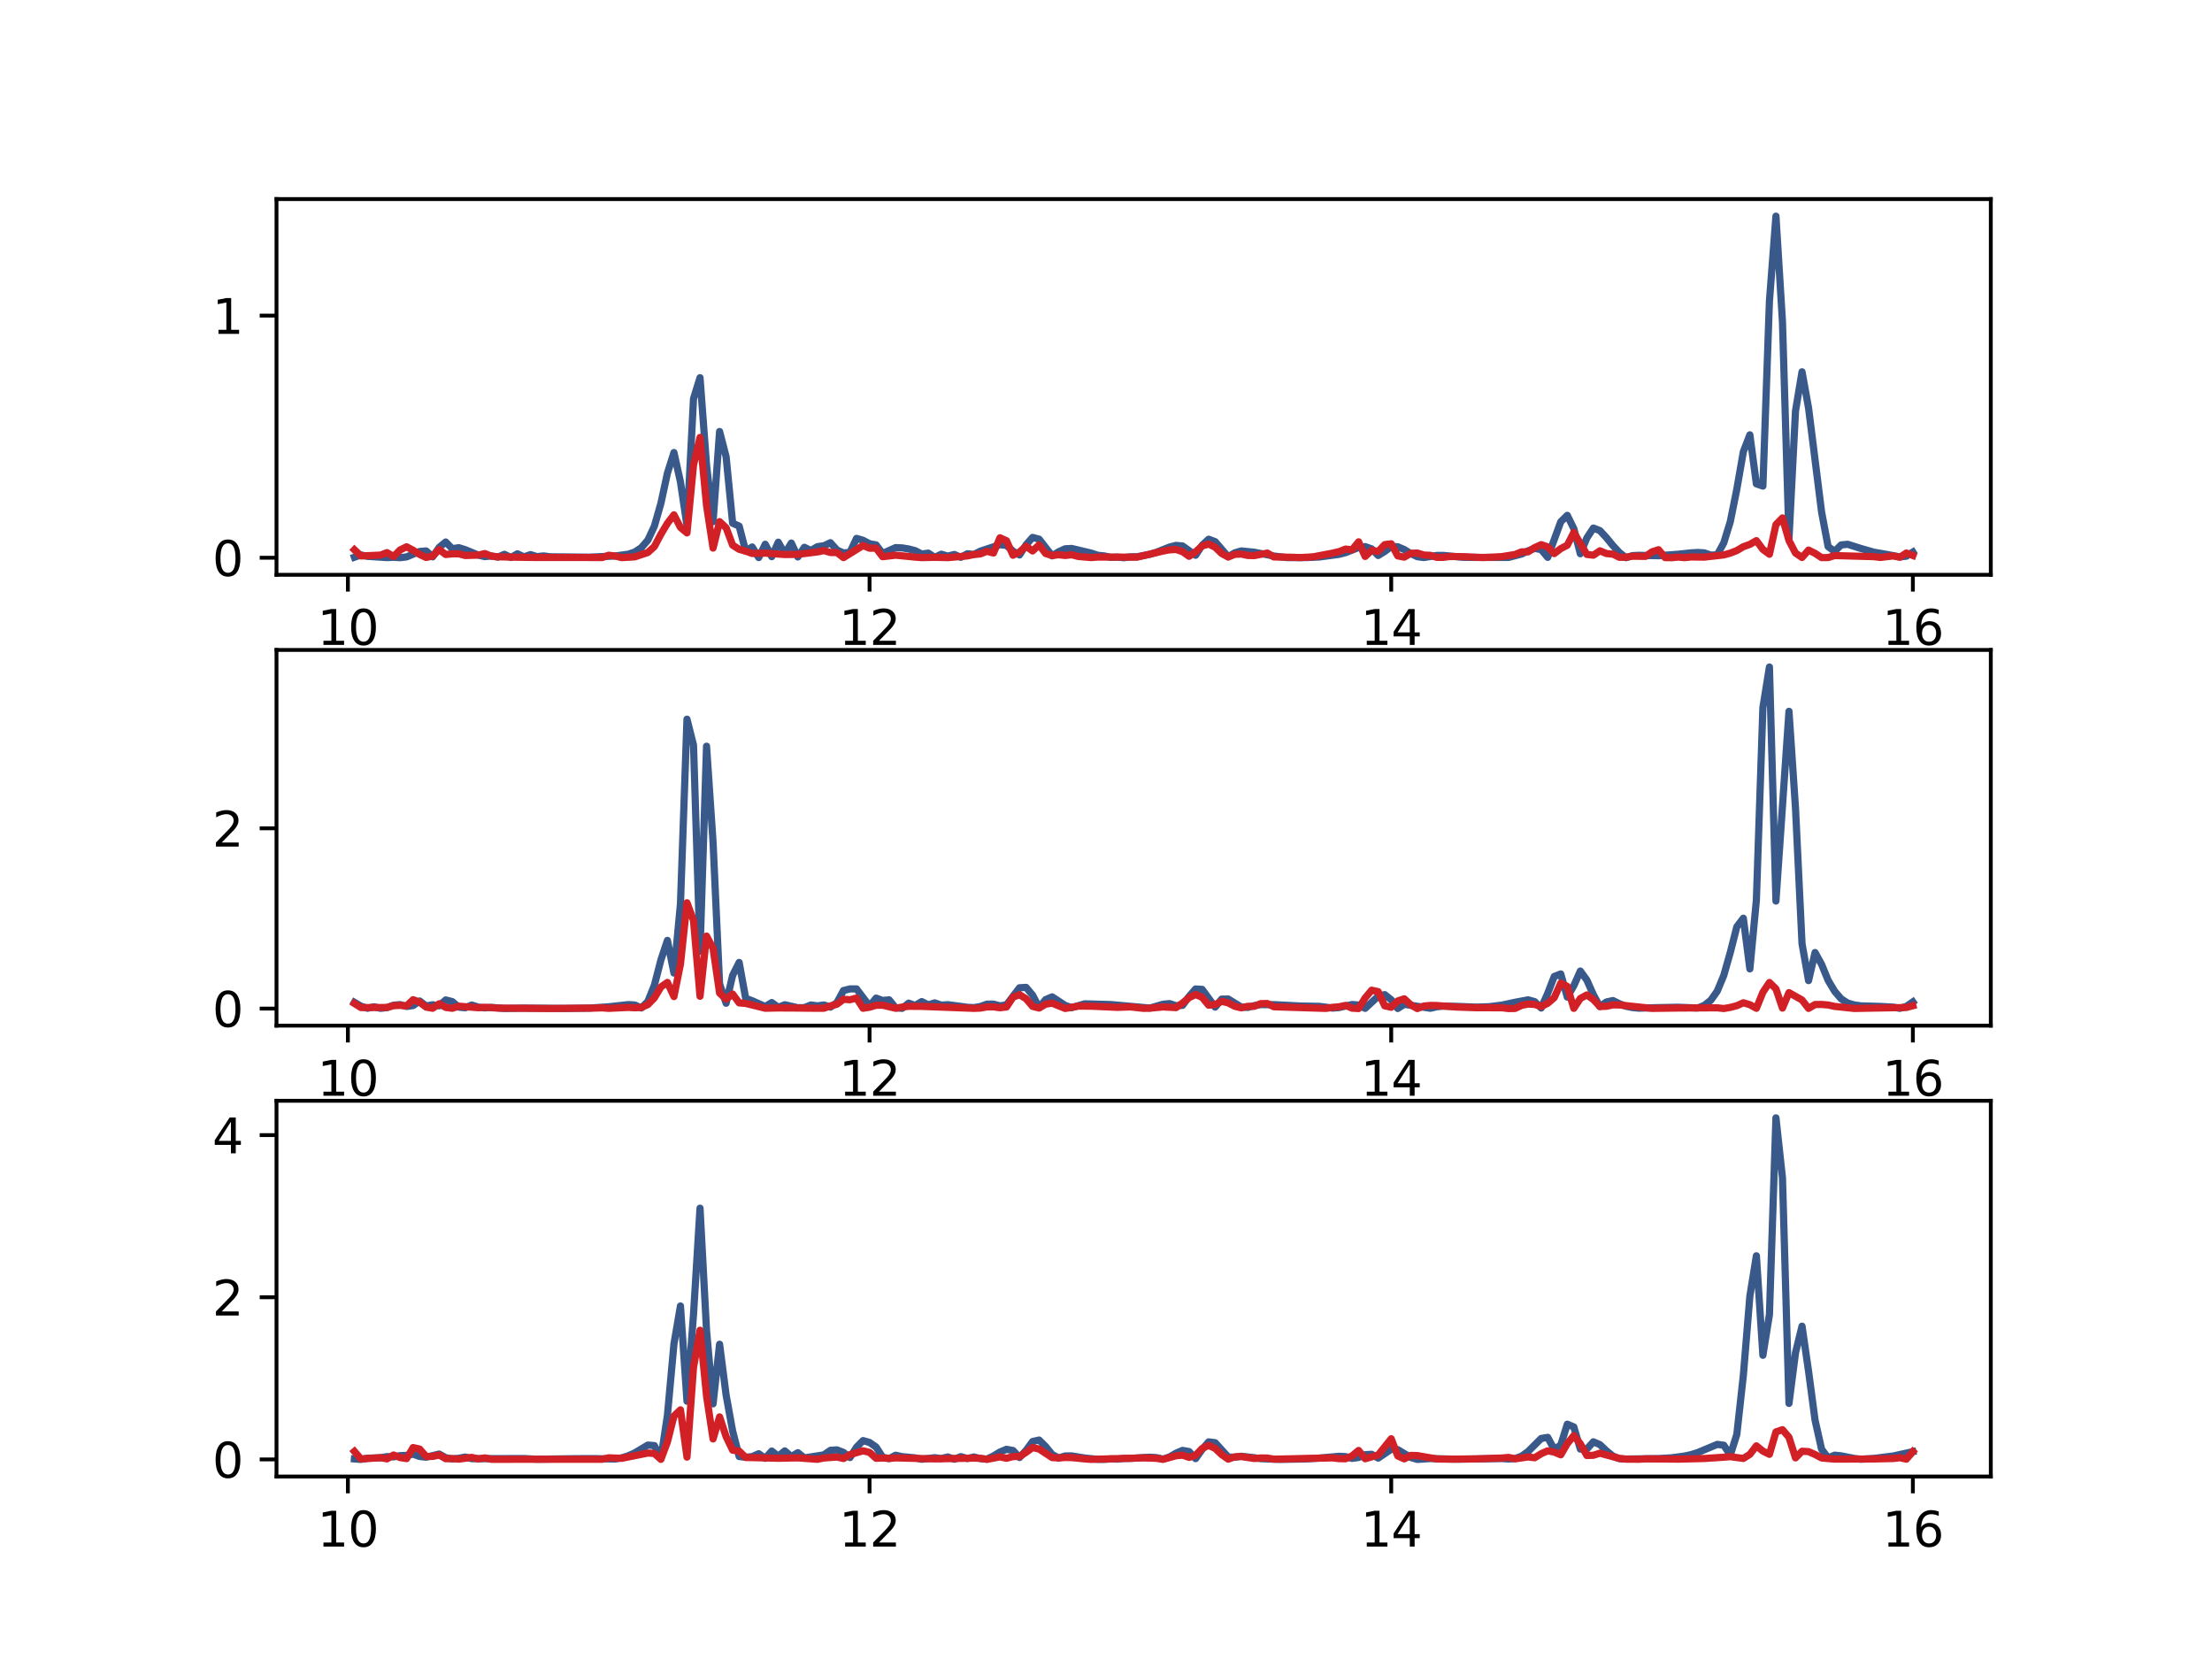 <?xml version="1.0" encoding="utf-8" standalone="no"?>
<!DOCTYPE svg PUBLIC "-//W3C//DTD SVG 1.1//EN"
  "http://www.w3.org/Graphics/SVG/1.1/DTD/svg11.dtd">
<svg xmlns:xlink="http://www.w3.org/1999/xlink" width="460.8pt" height="345.6pt" viewBox="0 0 460.8 345.6" xmlns="http://www.w3.org/2000/svg" version="1.1">
 <defs>
  <style type="text/css">*{stroke-linejoin: round; stroke-linecap: butt}</style>
 </defs>
 <g id="figure_1">
  <g id="patch_1">
   <path d="M 0 345.6 
L 460.8 345.6 
L 460.8 0 
L 0 0 
z
" style="fill: #ffffff"/>
  </g>
  <g id="axes_1">
   <g id="patch_2">
    <path d="M 57.6 119.74 
L 414.72 119.74 
L 414.72 41.472 
L 57.6 41.472 
z
" style="fill: #ffffff"/>
   </g>
   <g id="matplotlib.axis_1">
    <g id="xtick_1">
     <g id="line2d_1">
      <defs>
       <path id="m3093ee7877" d="M 0 0 
L 0 3.5 
" style="stroke: #000000; stroke-width: 0.8"/>
      </defs>
      <g>
       <use xlink:href="#m3093ee7877" x="72.474" y="119.74" style="stroke: #000000; stroke-width: 0.8"/>
      </g>
     </g>
     <g id="text_1">
      <!-- 10 -->
      <g transform="translate(66.112 134.339)scale(0.1 -0.1)">
       <defs>
        <path id="DejaVuSans-31" d="M 794 531 
L 1825 531 
L 1825 4091 
L 703 3866 
L 703 4441 
L 1819 4666 
L 2450 4666 
L 2450 531 
L 3481 531 
L 3481 0 
L 794 0 
L 794 531 
z
" transform="scale(0.016)"/>
        <path id="DejaVuSans-30" d="M 2034 4250 
Q 1547 4250 1301 3770 
Q 1056 3291 1056 2328 
Q 1056 1369 1301 889 
Q 1547 409 2034 409 
Q 2525 409 2770 889 
Q 3016 1369 3016 2328 
Q 3016 3291 2770 3770 
Q 2525 4250 2034 4250 
z
M 2034 4750 
Q 2819 4750 3233 4129 
Q 3647 3509 3647 2328 
Q 3647 1150 3233 529 
Q 2819 -91 2034 -91 
Q 1250 -91 836 529 
Q 422 1150 422 2328 
Q 422 3509 836 4129 
Q 1250 4750 2034 4750 
z
" transform="scale(0.016)"/>
       </defs>
       <use xlink:href="#DejaVuSans-31"/>
       <use xlink:href="#DejaVuSans-30" x="63.623"/>
      </g>
     </g>
    </g>
    <g id="xtick_2">
     <g id="line2d_2">
      <g>
       <use xlink:href="#m3093ee7877" x="181.145" y="119.74" style="stroke: #000000; stroke-width: 0.8"/>
      </g>
     </g>
     <g id="text_2">
      <!-- 12 -->
      <g transform="translate(174.783 134.339)scale(0.1 -0.1)">
       <defs>
        <path id="DejaVuSans-32" d="M 1228 531 
L 3431 531 
L 3431 0 
L 469 0 
L 469 531 
Q 828 903 1448 1529 
Q 2069 2156 2228 2338 
Q 2531 2678 2651 2914 
Q 2772 3150 2772 3378 
Q 2772 3750 2511 3984 
Q 2250 4219 1831 4219 
Q 1534 4219 1204 4116 
Q 875 4013 500 3803 
L 500 4441 
Q 881 4594 1212 4672 
Q 1544 4750 1819 4750 
Q 2544 4750 2975 4387 
Q 3406 4025 3406 3419 
Q 3406 3131 3298 2873 
Q 3191 2616 2906 2266 
Q 2828 2175 2409 1742 
Q 1991 1309 1228 531 
z
" transform="scale(0.016)"/>
       </defs>
       <use xlink:href="#DejaVuSans-31"/>
       <use xlink:href="#DejaVuSans-32" x="63.623"/>
      </g>
     </g>
    </g>
    <g id="xtick_3">
     <g id="line2d_3">
      <g>
       <use xlink:href="#m3093ee7877" x="289.816" y="119.74" style="stroke: #000000; stroke-width: 0.8"/>
      </g>
     </g>
     <g id="text_3">
      <!-- 14 -->
      <g transform="translate(283.454 134.339)scale(0.1 -0.1)">
       <defs>
        <path id="DejaVuSans-34" d="M 2419 4116 
L 825 1625 
L 2419 1625 
L 2419 4116 
z
M 2253 4666 
L 3047 4666 
L 3047 1625 
L 3713 1625 
L 3713 1100 
L 3047 1100 
L 3047 0 
L 2419 0 
L 2419 1100 
L 313 1100 
L 313 1709 
L 2253 4666 
z
" transform="scale(0.016)"/>
       </defs>
       <use xlink:href="#DejaVuSans-31"/>
       <use xlink:href="#DejaVuSans-34" x="63.623"/>
      </g>
     </g>
    </g>
    <g id="xtick_4">
     <g id="line2d_4">
      <g>
       <use xlink:href="#m3093ee7877" x="398.487" y="119.74" style="stroke: #000000; stroke-width: 0.8"/>
      </g>
     </g>
     <g id="text_4">
      <!-- 16 -->
      <g transform="translate(392.125 134.339)scale(0.1 -0.1)">
       <defs>
        <path id="DejaVuSans-36" d="M 2113 2584 
Q 1688 2584 1439 2293 
Q 1191 2003 1191 1497 
Q 1191 994 1439 701 
Q 1688 409 2113 409 
Q 2538 409 2786 701 
Q 3034 994 3034 1497 
Q 3034 2003 2786 2293 
Q 2538 2584 2113 2584 
z
M 3366 4563 
L 3366 3988 
Q 3128 4100 2886 4159 
Q 2644 4219 2406 4219 
Q 1781 4219 1451 3797 
Q 1122 3375 1075 2522 
Q 1259 2794 1537 2939 
Q 1816 3084 2150 3084 
Q 2853 3084 3261 2657 
Q 3669 2231 3669 1497 
Q 3669 778 3244 343 
Q 2819 -91 2113 -91 
Q 1303 -91 875 529 
Q 447 1150 447 2328 
Q 447 3434 972 4092 
Q 1497 4750 2381 4750 
Q 2619 4750 2861 4703 
Q 3103 4656 3366 4563 
z
" transform="scale(0.016)"/>
       </defs>
       <use xlink:href="#DejaVuSans-31"/>
       <use xlink:href="#DejaVuSans-36" x="63.623"/>
      </g>
     </g>
    </g>
   </g>
   <g id="matplotlib.axis_2">
    <g id="ytick_1">
     <g id="line2d_5">
      <defs>
       <path id="m9bac63518b" d="M 0 0 
L -3.5 0 
" style="stroke: #000000; stroke-width: 0.8"/>
      </defs>
      <g>
       <use xlink:href="#m9bac63518b" x="57.6" y="116.184" style="stroke: #000000; stroke-width: 0.8"/>
      </g>
     </g>
     <g id="text_5">
      <!-- 0 -->
      <g transform="translate(44.237 119.983)scale(0.1 -0.1)">
       <use xlink:href="#DejaVuSans-30"/>
      </g>
     </g>
    </g>
    <g id="ytick_2">
     <g id="line2d_6">
      <g>
       <use xlink:href="#m9bac63518b" x="57.6" y="65.752" style="stroke: #000000; stroke-width: 0.8"/>
      </g>
     </g>
     <g id="text_6">
      <!-- 1 -->
      <g transform="translate(44.237 69.552)scale(0.1 -0.1)">
       <use xlink:href="#DejaVuSans-31"/>
      </g>
     </g>
    </g>
   </g>
   <g id="line2d_7">
    <path d="M 73.833 116.083 
L 75.191 115.604 
L 76.55 115.895 
L 80.625 116.156 
L 81.983 116.095 
L 83.341 116.176 
L 84.7 116.013 
L 87.417 114.884 
L 88.775 114.774 
L 90.133 115.999 
L 91.492 114.028 
L 92.85 112.91 
L 94.209 114.31 
L 95.567 114.093 
L 96.925 114.51 
L 99.642 115.635 
L 101 115.956 
L 102.359 115.812 
L 103.717 116.069 
L 105.076 115.476 
L 106.434 116.137 
L 107.792 115.37 
L 109.151 116.009 
L 110.509 115.538 
L 111.868 115.959 
L 113.226 115.808 
L 114.584 115.989 
L 122.735 116.07 
L 128.168 115.823 
L 130.885 115.448 
L 132.243 114.996 
L 133.602 114.099 
L 134.96 112.519 
L 136.319 109.615 
L 137.677 104.849 
L 139.035 98.572 
L 140.394 94.271 
L 141.752 100.401 
L 143.111 109.496 
L 144.469 83.077 
L 145.827 78.684 
L 147.186 96.9 
L 148.544 108.686 
L 149.902 89.89 
L 151.261 95.146 
L 152.619 108.987 
L 153.978 109.603 
L 155.336 114.8 
L 156.694 113.949 
L 158.053 116.152 
L 159.411 113.383 
L 160.77 115.962 
L 162.128 112.951 
L 163.486 115.349 
L 164.845 113.129 
L 166.203 116.021 
L 167.561 114.016 
L 168.92 114.681 
L 170.278 113.881 
L 171.637 113.693 
L 172.995 113.058 
L 174.353 114.571 
L 175.712 115.197 
L 177.07 115.046 
L 178.429 112.16 
L 179.787 112.552 
L 181.145 113.273 
L 182.504 113.511 
L 183.862 115.294 
L 186.579 114.079 
L 187.937 114.139 
L 189.296 114.359 
L 190.654 114.714 
L 192.012 115.416 
L 193.371 115.223 
L 194.729 116.119 
L 196.088 115.456 
L 197.446 115.851 
L 198.804 115.505 
L 200.163 116.096 
L 201.521 115.358 
L 202.88 115.5 
L 204.238 114.816 
L 208.313 113.466 
L 209.671 113.621 
L 211.03 114.829 
L 212.388 115.606 
L 213.747 113.498 
L 215.105 111.958 
L 216.463 112.315 
L 219.18 115.791 
L 220.539 114.945 
L 221.897 114.323 
L 223.255 114.253 
L 227.331 115.222 
L 228.689 115.675 
L 230.047 115.811 
L 231.406 116.116 
L 232.764 116.051 
L 234.122 116.183 
L 235.481 115.995 
L 236.839 115.989 
L 239.556 115.472 
L 240.914 115.046 
L 243.631 113.961 
L 244.99 113.613 
L 246.348 113.74 
L 249.065 115.67 
L 250.423 113.586 
L 251.781 112.333 
L 253.14 112.84 
L 255.857 115.985 
L 257.215 115.168 
L 258.573 114.769 
L 261.29 115.041 
L 265.365 115.829 
L 268.082 116.155 
L 272.157 116.151 
L 274.874 116.028 
L 278.949 115.478 
L 280.308 115.133 
L 283.024 114.057 
L 284.383 113.869 
L 285.741 114.34 
L 287.1 115.715 
L 288.458 114.887 
L 289.816 113.852 
L 291.175 113.897 
L 292.533 114.483 
L 293.891 115.321 
L 295.25 115.967 
L 296.608 116.147 
L 299.325 115.71 
L 300.683 115.702 
L 304.759 116.092 
L 307.475 116.12 
L 314.267 116.118 
L 316.984 115.413 
L 318.342 114.741 
L 319.701 114.238 
L 321.059 114.491 
L 322.418 116.104 
L 325.134 108.698 
L 326.493 107.358 
L 327.851 110.122 
L 329.21 115.353 
L 330.568 112.074 
L 331.926 110.005 
L 333.285 110.533 
L 334.643 111.999 
L 336.001 113.656 
L 337.36 115.116 
L 338.718 116.176 
L 340.077 115.749 
L 341.435 115.682 
L 345.51 115.769 
L 349.585 115.459 
L 352.302 115.169 
L 353.661 115.092 
L 355.019 115.169 
L 356.377 115.636 
L 357.736 115.585 
L 359.094 113.08 
L 360.452 108.667 
L 361.811 101.906 
L 363.169 94.103 
L 364.528 90.58 
L 365.886 100.789 
L 367.244 101.26 
L 368.603 62.739 
L 369.961 45.03 
L 371.32 67.006 
L 372.678 112.198 
L 374.036 85.629 
L 375.395 77.456 
L 376.753 84.979 
L 379.47 106.672 
L 380.828 113.864 
L 382.187 114.866 
L 383.545 113.518 
L 384.903 113.385 
L 387.62 114.247 
L 390.337 115.023 
L 393.054 115.496 
L 395.77 116.016 
L 397.129 115.866 
L 398.487 115.007 
L 398.487 115.007 
" clip-path="url(#p45ad118a18)" style="fill: none; stroke: #385989; stroke-width: 1.5; stroke-linecap: square"/>
   </g>
   <g id="line2d_8">
    <path d="M 73.833 114.527 
L 75.191 115.818 
L 79.266 115.637 
L 80.625 115.125 
L 81.983 115.933 
L 83.341 114.567 
L 84.7 113.903 
L 86.058 114.632 
L 87.417 115.503 
L 88.775 116.13 
L 90.133 115.826 
L 91.492 114.474 
L 92.85 115.514 
L 94.209 115.372 
L 95.567 115.37 
L 96.925 115.724 
L 99.642 115.64 
L 101 115.316 
L 102.359 115.858 
L 103.717 115.989 
L 107.792 116.087 
L 111.868 116.137 
L 121.376 116.133 
L 125.451 116.153 
L 126.81 115.664 
L 128.168 115.839 
L 129.527 116.162 
L 132.243 116.004 
L 134.96 115.095 
L 136.319 113.861 
L 137.677 111.291 
L 139.035 109.028 
L 140.394 107.249 
L 141.752 109.878 
L 143.111 111.013 
L 144.469 96.888 
L 145.827 91.13 
L 147.186 105.317 
L 148.544 114.176 
L 149.902 108.665 
L 151.261 109.954 
L 152.619 113.56 
L 153.978 114.432 
L 155.336 114.807 
L 156.694 115.3 
L 159.411 115.226 
L 162.128 115.424 
L 163.486 115.519 
L 166.203 115.485 
L 170.278 114.977 
L 171.637 114.698 
L 172.995 115.1 
L 174.353 115.103 
L 175.712 116.161 
L 179.787 113.641 
L 181.145 114.202 
L 182.504 114.194 
L 183.862 115.971 
L 186.579 115.656 
L 190.654 116.058 
L 192.012 116.163 
L 194.729 116.099 
L 197.446 116.163 
L 201.521 115.808 
L 202.88 115.521 
L 204.238 115.386 
L 205.596 114.843 
L 206.955 115.203 
L 208.313 112.031 
L 209.671 112.642 
L 211.03 115.666 
L 212.388 114.991 
L 213.747 113.78 
L 215.105 114.774 
L 216.463 113.514 
L 217.822 115.302 
L 219.18 115.735 
L 220.539 115.563 
L 221.897 115.717 
L 223.255 115.564 
L 224.614 115.919 
L 227.331 116.154 
L 228.689 116.043 
L 236.839 116.072 
L 242.273 114.797 
L 243.631 114.546 
L 244.99 114.469 
L 246.348 114.922 
L 247.706 115.884 
L 249.065 114.959 
L 250.423 113.726 
L 251.781 113.339 
L 253.14 113.991 
L 254.498 115.304 
L 255.857 116.038 
L 257.215 115.487 
L 258.573 115.417 
L 259.932 115.713 
L 261.29 115.74 
L 264.007 115.215 
L 265.365 116.024 
L 269.44 116.095 
L 270.799 116.156 
L 273.516 116.007 
L 277.591 115.23 
L 278.949 114.915 
L 280.308 114.383 
L 281.666 114.533 
L 283.024 112.874 
L 284.383 115.918 
L 285.741 114.644 
L 287.1 114.89 
L 288.458 113.456 
L 289.816 113.283 
L 291.175 115.796 
L 292.533 116.063 
L 293.891 115.268 
L 295.25 115.204 
L 296.608 115.626 
L 297.967 115.679 
L 299.325 116.11 
L 300.683 116.102 
L 302.042 115.93 
L 304.759 115.962 
L 308.834 116.145 
L 311.55 116.034 
L 312.909 115.944 
L 315.626 115.505 
L 316.984 114.957 
L 318.342 114.948 
L 319.701 114.074 
L 321.059 113.462 
L 322.418 113.923 
L 323.776 115.326 
L 325.134 114.288 
L 326.493 113.58 
L 327.851 110.923 
L 330.568 115.497 
L 331.926 115.656 
L 333.285 114.743 
L 334.643 115.312 
L 336.001 115.437 
L 337.36 116.103 
L 338.718 116.088 
L 340.077 115.867 
L 342.793 115.906 
L 344.152 114.955 
L 345.51 114.515 
L 346.869 116.16 
L 348.227 116.179 
L 349.585 116.046 
L 350.944 116.168 
L 352.302 116.022 
L 355.019 116.061 
L 359.094 115.601 
L 360.452 115.222 
L 361.811 114.693 
L 363.169 113.891 
L 364.528 113.407 
L 365.886 112.625 
L 367.244 114.455 
L 368.603 115.459 
L 369.961 109.287 
L 371.32 107.894 
L 372.678 112.61 
L 374.036 115.209 
L 375.395 116.134 
L 376.753 114.59 
L 378.111 115.271 
L 379.47 116.163 
L 380.828 116.149 
L 382.187 115.737 
L 390.337 115.96 
L 391.695 116.126 
L 394.412 115.808 
L 395.77 116.094 
L 397.129 115.203 
L 398.487 115.72 
L 398.487 115.72 
" clip-path="url(#p45ad118a18)" style="fill: none; stroke: #d22027; stroke-width: 1.5; stroke-linecap: square"/>
   </g>
   <g id="patch_3">
    <path d="M 57.6 119.74 
L 57.6 41.472 
" style="fill: none; stroke: #000000; stroke-width: 0.8; stroke-linejoin: miter; stroke-linecap: square"/>
   </g>
   <g id="patch_4">
    <path d="M 414.72 119.74 
L 414.72 41.472 
" style="fill: none; stroke: #000000; stroke-width: 0.8; stroke-linejoin: miter; stroke-linecap: square"/>
   </g>
   <g id="patch_5">
    <path d="M 57.6 119.74 
L 414.72 119.74 
" style="fill: none; stroke: #000000; stroke-width: 0.8; stroke-linejoin: miter; stroke-linecap: square"/>
   </g>
   <g id="patch_6">
    <path d="M 57.6 41.472 
L 414.72 41.472 
" style="fill: none; stroke: #000000; stroke-width: 0.8; stroke-linejoin: miter; stroke-linecap: square"/>
   </g>
  </g>
  <g id="axes_2">
   <g id="patch_7">
    <path d="M 57.6 213.662 
L 414.72 213.662 
L 414.72 135.394 
L 57.6 135.394 
z
" style="fill: #ffffff"/>
   </g>
   <g id="matplotlib.axis_3">
    <g id="xtick_5">
     <g id="line2d_9">
      <g>
       <use xlink:href="#m3093ee7877" x="72.474" y="213.662" style="stroke: #000000; stroke-width: 0.8"/>
      </g>
     </g>
     <g id="text_7">
      <!-- 10 -->
      <g transform="translate(66.112 228.261)scale(0.1 -0.1)">
       <use xlink:href="#DejaVuSans-31"/>
       <use xlink:href="#DejaVuSans-30" x="63.623"/>
      </g>
     </g>
    </g>
    <g id="xtick_6">
     <g id="line2d_10">
      <g>
       <use xlink:href="#m3093ee7877" x="181.145" y="213.662" style="stroke: #000000; stroke-width: 0.8"/>
      </g>
     </g>
     <g id="text_8">
      <!-- 12 -->
      <g transform="translate(174.783 228.261)scale(0.1 -0.1)">
       <use xlink:href="#DejaVuSans-31"/>
       <use xlink:href="#DejaVuSans-32" x="63.623"/>
      </g>
     </g>
    </g>
    <g id="xtick_7">
     <g id="line2d_11">
      <g>
       <use xlink:href="#m3093ee7877" x="289.816" y="213.662" style="stroke: #000000; stroke-width: 0.8"/>
      </g>
     </g>
     <g id="text_9">
      <!-- 14 -->
      <g transform="translate(283.454 228.261)scale(0.1 -0.1)">
       <use xlink:href="#DejaVuSans-31"/>
       <use xlink:href="#DejaVuSans-34" x="63.623"/>
      </g>
     </g>
    </g>
    <g id="xtick_8">
     <g id="line2d_12">
      <g>
       <use xlink:href="#m3093ee7877" x="398.487" y="213.662" style="stroke: #000000; stroke-width: 0.8"/>
      </g>
     </g>
     <g id="text_10">
      <!-- 16 -->
      <g transform="translate(392.125 228.261)scale(0.1 -0.1)">
       <use xlink:href="#DejaVuSans-31"/>
       <use xlink:href="#DejaVuSans-36" x="63.623"/>
      </g>
     </g>
    </g>
   </g>
   <g id="matplotlib.axis_4">
    <g id="ytick_3">
     <g id="line2d_13">
      <g>
       <use xlink:href="#m9bac63518b" x="57.6" y="210.109" style="stroke: #000000; stroke-width: 0.8"/>
      </g>
     </g>
     <g id="text_11">
      <!-- 0 -->
      <g transform="translate(44.237 213.908)scale(0.1 -0.1)">
       <use xlink:href="#DejaVuSans-30"/>
      </g>
     </g>
    </g>
    <g id="ytick_4">
     <g id="line2d_14">
      <g>
       <use xlink:href="#m9bac63518b" x="57.6" y="172.554" style="stroke: #000000; stroke-width: 0.8"/>
      </g>
     </g>
     <g id="text_12">
      <!-- 2 -->
      <g transform="translate(44.237 176.354)scale(0.1 -0.1)">
       <use xlink:href="#DejaVuSans-32"/>
      </g>
     </g>
    </g>
   </g>
   <g id="line2d_15">
    <path d="M 73.833 208.806 
L 75.191 209.605 
L 76.55 210.039 
L 77.908 209.735 
L 79.266 210.054 
L 80.625 209.896 
L 81.983 209.405 
L 83.341 209.277 
L 84.7 209.666 
L 86.058 209.474 
L 87.417 208.524 
L 88.775 209.567 
L 90.133 209.31 
L 91.492 209.526 
L 92.85 208.306 
L 94.209 208.653 
L 95.567 209.811 
L 96.925 209.939 
L 98.284 209.366 
L 99.642 209.806 
L 101 209.962 
L 102.359 209.85 
L 105.076 210.086 
L 109.151 210.004 
L 117.301 210.075 
L 122.735 210.009 
L 126.81 209.73 
L 130.885 209.28 
L 132.243 209.362 
L 133.602 209.977 
L 134.96 208.627 
L 136.319 205.237 
L 137.677 199.991 
L 139.035 195.902 
L 140.394 202.709 
L 141.752 188.309 
L 143.111 149.823 
L 144.469 155.22 
L 145.827 198.182 
L 147.186 155.448 
L 148.544 175.478 
L 149.902 204.978 
L 151.261 208.993 
L 152.619 203.195 
L 153.978 200.494 
L 155.336 207.977 
L 156.694 208.472 
L 159.411 209.681 
L 160.77 208.85 
L 162.128 209.844 
L 163.486 209.31 
L 166.203 209.926 
L 167.561 209.908 
L 168.92 209.358 
L 170.278 209.539 
L 171.637 209.356 
L 172.995 209.799 
L 174.353 208.855 
L 175.712 206.345 
L 177.07 206.01 
L 178.429 206.008 
L 181.145 209.597 
L 182.504 207.923 
L 183.862 208.413 
L 185.22 208.284 
L 186.579 209.954 
L 187.937 210.053 
L 189.296 208.975 
L 190.654 209.451 
L 192.012 208.652 
L 193.371 209.334 
L 194.729 208.922 
L 196.088 209.389 
L 197.446 209.297 
L 201.521 209.838 
L 202.88 209.905 
L 204.238 209.678 
L 205.596 209.184 
L 206.955 209.181 
L 208.313 209.545 
L 209.671 209.328 
L 212.388 205.768 
L 213.747 205.692 
L 215.105 207.3 
L 216.463 209.909 
L 217.822 208.236 
L 219.18 207.665 
L 221.897 209.443 
L 223.255 209.916 
L 225.972 209.11 
L 231.406 209.268 
L 239.556 210 
L 242.273 209.204 
L 243.631 209.064 
L 244.99 209.508 
L 246.348 209.434 
L 247.706 207.584 
L 249.065 206.023 
L 250.423 206.105 
L 253.14 209.8 
L 254.498 208.132 
L 255.857 208.114 
L 258.573 209.787 
L 259.932 209.869 
L 261.29 209.482 
L 262.649 209.281 
L 265.365 209.288 
L 270.799 209.568 
L 274.874 209.645 
L 277.591 210.002 
L 278.949 209.898 
L 281.666 209.258 
L 283.024 209.369 
L 284.383 210.058 
L 287.1 207.548 
L 288.458 207.199 
L 289.816 208.272 
L 291.175 210.087 
L 292.533 209.211 
L 297.967 210.039 
L 299.325 209.726 
L 300.683 209.597 
L 303.4 209.643 
L 307.475 209.802 
L 310.192 209.715 
L 312.909 209.382 
L 315.626 208.79 
L 318.342 208.286 
L 319.701 208.663 
L 321.059 209.99 
L 322.418 206.921 
L 323.776 203.417 
L 325.134 202.891 
L 326.493 207.709 
L 327.851 205.353 
L 329.21 202.288 
L 330.568 204.164 
L 331.926 207.209 
L 333.285 209.686 
L 334.643 208.733 
L 336.001 208.435 
L 337.36 209.098 
L 338.718 209.622 
L 340.077 209.892 
L 341.435 210.021 
L 345.51 209.903 
L 349.585 209.826 
L 353.661 209.986 
L 355.019 209.453 
L 356.377 208.387 
L 357.736 206.473 
L 359.094 203.19 
L 360.452 198.409 
L 361.811 193.064 
L 363.169 191.286 
L 364.528 201.836 
L 365.886 187.502 
L 367.244 147.385 
L 368.603 138.952 
L 369.961 187.703 
L 372.678 148.181 
L 374.036 168.358 
L 375.395 196.579 
L 376.753 204.279 
L 378.111 198.429 
L 379.47 200.895 
L 380.828 204.213 
L 382.187 206.488 
L 383.545 208.082 
L 384.903 208.954 
L 386.262 209.339 
L 387.62 209.539 
L 391.695 209.656 
L 394.412 209.81 
L 395.77 210.057 
L 397.129 209.656 
L 398.487 208.714 
L 398.487 208.714 
" clip-path="url(#p3b767e47f2)" style="fill: none; stroke: #385989; stroke-width: 1.5; stroke-linecap: square"/>
   </g>
   <g id="line2d_16">
    <path d="M 73.833 209.041 
L 75.191 209.892 
L 80.625 209.873 
L 81.983 209.5 
L 83.341 209.444 
L 84.7 209.542 
L 86.058 208.255 
L 87.417 208.778 
L 88.775 209.804 
L 90.133 210.038 
L 91.492 209.101 
L 92.85 209.866 
L 94.209 210.047 
L 95.567 209.6 
L 99.642 209.933 
L 101 209.832 
L 103.717 210.006 
L 114.584 210.09 
L 124.093 210.001 
L 125.451 209.955 
L 126.81 210.059 
L 130.885 209.864 
L 132.243 209.945 
L 133.602 209.878 
L 134.96 209.27 
L 136.319 207.876 
L 137.677 205.599 
L 139.035 204.657 
L 140.394 207.605 
L 141.752 200.849 
L 143.111 188.065 
L 144.469 191.743 
L 145.827 207.54 
L 147.186 195.006 
L 148.544 197.548 
L 149.902 206.876 
L 151.261 208.149 
L 152.619 207.076 
L 153.978 208.919 
L 155.336 209.031 
L 159.411 210.035 
L 162.128 209.979 
L 164.845 209.987 
L 168.92 210.031 
L 171.637 210.036 
L 172.995 209.558 
L 174.353 209.198 
L 175.712 208.174 
L 177.07 208.261 
L 178.429 207.916 
L 179.787 210.037 
L 181.145 209.82 
L 182.504 209.42 
L 183.862 209.401 
L 186.579 210.045 
L 187.937 209.783 
L 189.296 209.634 
L 192.012 209.647 
L 202.88 210.059 
L 204.238 210.004 
L 205.596 209.76 
L 206.955 209.748 
L 208.313 209.934 
L 209.671 209.776 
L 211.03 207.729 
L 212.388 207.21 
L 213.747 208.061 
L 215.105 209.644 
L 216.463 209.996 
L 217.822 209.182 
L 219.18 208.979 
L 221.897 210.084 
L 224.614 209.595 
L 227.331 209.608 
L 232.764 209.853 
L 235.481 209.758 
L 238.198 210.058 
L 239.556 210.024 
L 242.273 209.763 
L 244.99 209.909 
L 246.348 208.952 
L 247.706 207.827 
L 249.065 207.17 
L 250.423 207.759 
L 251.781 209.403 
L 253.14 209.265 
L 254.498 208.601 
L 255.857 208.917 
L 257.215 209.624 
L 258.573 209.956 
L 259.932 209.632 
L 261.29 209.628 
L 262.649 209.071 
L 264.007 209.055 
L 265.365 209.73 
L 276.232 210.071 
L 277.591 209.845 
L 278.949 209.734 
L 280.308 209.443 
L 281.666 210.023 
L 283.024 210.099 
L 284.383 207.89 
L 285.741 206.28 
L 287.1 206.578 
L 288.458 209.531 
L 289.816 209.83 
L 291.175 208.518 
L 292.533 208.068 
L 293.891 209.328 
L 295.25 210.104 
L 296.608 209.572 
L 297.967 209.45 
L 299.325 209.469 
L 303.4 209.787 
L 307.475 209.923 
L 312.909 209.941 
L 314.267 210.104 
L 315.626 210.08 
L 316.984 209.432 
L 318.342 209.168 
L 319.701 209.244 
L 321.059 209.679 
L 322.418 209.002 
L 323.776 207.833 
L 325.134 204.816 
L 326.493 205.49 
L 327.851 210.058 
L 329.21 208 
L 330.568 207.262 
L 331.926 208.22 
L 333.285 209.677 
L 334.643 209.629 
L 336.001 209.333 
L 337.36 209.353 
L 344.152 210.067 
L 349.585 209.993 
L 357.736 209.946 
L 359.094 210.097 
L 360.452 209.859 
L 361.811 209.508 
L 363.169 208.895 
L 364.528 209.297 
L 365.886 210.048 
L 367.244 206.704 
L 368.603 204.67 
L 369.961 205.994 
L 371.32 210.007 
L 372.678 206.782 
L 375.395 208.315 
L 376.753 210.069 
L 378.111 209.259 
L 379.47 209.242 
L 380.828 209.359 
L 382.187 209.652 
L 386.262 210.081 
L 397.129 209.881 
L 398.487 209.512 
L 398.487 209.512 
" clip-path="url(#p3b767e47f2)" style="fill: none; stroke: #d22027; stroke-width: 1.5; stroke-linecap: square"/>
   </g>
   <g id="patch_8">
    <path d="M 57.6 213.662 
L 57.6 135.394 
" style="fill: none; stroke: #000000; stroke-width: 0.8; stroke-linejoin: miter; stroke-linecap: square"/>
   </g>
   <g id="patch_9">
    <path d="M 414.72 213.662 
L 414.72 135.394 
" style="fill: none; stroke: #000000; stroke-width: 0.8; stroke-linejoin: miter; stroke-linecap: square"/>
   </g>
   <g id="patch_10">
    <path d="M 57.6 213.662 
L 414.72 213.662 
" style="fill: none; stroke: #000000; stroke-width: 0.8; stroke-linejoin: miter; stroke-linecap: square"/>
   </g>
   <g id="patch_11">
    <path d="M 57.6 135.394 
L 414.72 135.394 
" style="fill: none; stroke: #000000; stroke-width: 0.8; stroke-linejoin: miter; stroke-linecap: square"/>
   </g>
  </g>
  <g id="axes_3">
   <g id="patch_12">
    <path d="M 57.6 307.584 
L 414.72 307.584 
L 414.72 229.316 
L 57.6 229.316 
z
" style="fill: #ffffff"/>
   </g>
   <g id="matplotlib.axis_5">
    <g id="xtick_9">
     <g id="line2d_17">
      <g>
       <use xlink:href="#m3093ee7877" x="72.474" y="307.584" style="stroke: #000000; stroke-width: 0.8"/>
      </g>
     </g>
     <g id="text_13">
      <!-- 10 -->
      <g transform="translate(66.112 322.182)scale(0.1 -0.1)">
       <use xlink:href="#DejaVuSans-31"/>
       <use xlink:href="#DejaVuSans-30" x="63.623"/>
      </g>
     </g>
    </g>
    <g id="xtick_10">
     <g id="line2d_18">
      <g>
       <use xlink:href="#m3093ee7877" x="181.145" y="307.584" style="stroke: #000000; stroke-width: 0.8"/>
      </g>
     </g>
     <g id="text_14">
      <!-- 12 -->
      <g transform="translate(174.783 322.182)scale(0.1 -0.1)">
       <use xlink:href="#DejaVuSans-31"/>
       <use xlink:href="#DejaVuSans-32" x="63.623"/>
      </g>
     </g>
    </g>
    <g id="xtick_11">
     <g id="line2d_19">
      <g>
       <use xlink:href="#m3093ee7877" x="289.816" y="307.584" style="stroke: #000000; stroke-width: 0.8"/>
      </g>
     </g>
     <g id="text_15">
      <!-- 14 -->
      <g transform="translate(283.454 322.182)scale(0.1 -0.1)">
       <use xlink:href="#DejaVuSans-31"/>
       <use xlink:href="#DejaVuSans-34" x="63.623"/>
      </g>
     </g>
    </g>
    <g id="xtick_12">
     <g id="line2d_20">
      <g>
       <use xlink:href="#m3093ee7877" x="398.487" y="307.584" style="stroke: #000000; stroke-width: 0.8"/>
      </g>
     </g>
     <g id="text_16">
      <!-- 16 -->
      <g transform="translate(392.125 322.182)scale(0.1 -0.1)">
       <use xlink:href="#DejaVuSans-31"/>
       <use xlink:href="#DejaVuSans-36" x="63.623"/>
      </g>
     </g>
    </g>
   </g>
   <g id="matplotlib.axis_6">
    <g id="ytick_5">
     <g id="line2d_21">
      <g>
       <use xlink:href="#m9bac63518b" x="57.6" y="304.027" style="stroke: #000000; stroke-width: 0.8"/>
      </g>
     </g>
     <g id="text_17">
      <!-- 0 -->
      <g transform="translate(44.237 307.826)scale(0.1 -0.1)">
       <use xlink:href="#DejaVuSans-30"/>
      </g>
     </g>
    </g>
    <g id="ytick_6">
     <g id="line2d_22">
      <g>
       <use xlink:href="#m9bac63518b" x="57.6" y="270.244" style="stroke: #000000; stroke-width: 0.8"/>
      </g>
     </g>
     <g id="text_18">
      <!-- 2 -->
      <g transform="translate(44.237 274.043)scale(0.1 -0.1)">
       <use xlink:href="#DejaVuSans-32"/>
      </g>
     </g>
    </g>
    <g id="ytick_7">
     <g id="line2d_23">
      <g>
       <use xlink:href="#m9bac63518b" x="57.6" y="236.461" style="stroke: #000000; stroke-width: 0.8"/>
      </g>
     </g>
     <g id="text_19">
      <!-- 4 -->
      <g transform="translate(44.237 240.26)scale(0.1 -0.1)">
       <use xlink:href="#DejaVuSans-34"/>
      </g>
     </g>
    </g>
   </g>
   <g id="line2d_24">
    <path d="M 73.833 303.916 
L 75.191 304.019 
L 76.55 303.776 
L 79.266 303.675 
L 80.625 303.442 
L 81.983 303.495 
L 83.341 303.236 
L 84.7 303.185 
L 86.058 302.925 
L 87.417 303.411 
L 88.775 303.557 
L 91.492 302.907 
L 92.85 303.666 
L 94.209 303.928 
L 95.567 303.787 
L 96.925 303.527 
L 98.284 303.874 
L 109.151 303.843 
L 111.868 303.987 
L 120.018 303.866 
L 124.093 303.86 
L 128.168 303.94 
L 129.527 303.691 
L 130.885 303.276 
L 132.243 302.659 
L 134.96 301.035 
L 136.319 301.145 
L 137.677 303.849 
L 139.035 294.848 
L 140.394 279.985 
L 141.752 272.056 
L 143.111 291.896 
L 144.469 273.835 
L 145.827 251.686 
L 147.186 277.178 
L 148.544 292.446 
L 149.902 280.031 
L 151.261 290.61 
L 152.619 298.105 
L 153.978 303.415 
L 155.336 303.578 
L 156.694 303.435 
L 158.053 302.836 
L 159.411 303.798 
L 160.77 302.282 
L 162.128 303.365 
L 163.486 302.25 
L 164.845 303.425 
L 166.203 302.621 
L 167.561 303.711 
L 171.637 303.073 
L 172.995 302.127 
L 174.353 302.037 
L 175.712 302.57 
L 177.07 303.634 
L 178.429 301.483 
L 179.787 300.107 
L 181.145 300.489 
L 182.504 301.449 
L 183.862 303.549 
L 185.22 303.855 
L 186.579 303.15 
L 187.937 303.449 
L 190.654 303.701 
L 192.012 303.992 
L 194.729 303.668 
L 196.088 303.849 
L 197.446 303.513 
L 198.804 303.982 
L 200.163 303.445 
L 201.521 303.842 
L 202.88 303.513 
L 204.238 303.86 
L 205.596 303.962 
L 206.955 303.306 
L 208.313 302.482 
L 209.671 301.92 
L 211.03 302.165 
L 212.388 303.63 
L 213.747 302.147 
L 215.105 300.296 
L 216.463 299.987 
L 217.822 301.335 
L 219.18 303 
L 220.539 303.725 
L 221.897 303.301 
L 223.255 303.293 
L 225.972 303.733 
L 228.689 304.005 
L 230.047 304.02 
L 231.406 303.908 
L 232.764 303.956 
L 234.122 303.816 
L 235.481 303.816 
L 238.198 303.635 
L 239.556 303.564 
L 240.914 303.654 
L 242.273 303.968 
L 243.631 303.518 
L 244.99 302.722 
L 246.348 302.143 
L 247.706 302.387 
L 249.065 303.863 
L 250.423 301.948 
L 251.781 300.369 
L 253.14 300.542 
L 255.857 303.526 
L 257.215 303.573 
L 258.573 303.362 
L 261.29 303.674 
L 262.649 303.869 
L 266.724 304.022 
L 272.157 303.916 
L 274.874 303.742 
L 278.949 303.377 
L 280.308 303.44 
L 281.666 303.811 
L 283.024 303.613 
L 284.383 303.043 
L 285.741 302.957 
L 287.1 303.749 
L 289.816 301.905 
L 291.175 301.988 
L 293.891 303.615 
L 295.25 304.023 
L 297.967 303.846 
L 303.4 303.975 
L 312.909 303.842 
L 314.267 303.935 
L 315.626 303.842 
L 316.984 303.347 
L 318.342 302.367 
L 321.059 299.66 
L 322.418 299.431 
L 323.776 301.941 
L 325.134 301.037 
L 326.493 296.685 
L 327.851 297.257 
L 329.21 301.868 
L 330.568 301.869 
L 331.926 300.357 
L 333.285 300.937 
L 334.643 302.227 
L 336.001 303.327 
L 337.36 303.87 
L 338.718 303.947 
L 341.435 303.908 
L 345.51 303.85 
L 348.227 303.687 
L 350.944 303.32 
L 352.302 303.021 
L 353.661 302.598 
L 357.736 300.893 
L 359.094 301.064 
L 360.452 303.129 
L 361.811 298.811 
L 363.169 286.531 
L 364.528 270.027 
L 365.886 261.602 
L 367.244 282.33 
L 368.603 273.855 
L 369.961 232.873 
L 371.32 245.383 
L 372.678 292.352 
L 374.036 281.809 
L 375.395 276.27 
L 376.753 285.64 
L 378.111 295.859 
L 379.47 301.907 
L 380.828 303.717 
L 382.187 303.14 
L 383.545 303.281 
L 386.262 303.817 
L 387.62 303.986 
L 390.337 303.821 
L 394.412 303.309 
L 398.487 302.406 
L 398.487 302.406 
" clip-path="url(#p880edfa225)" style="fill: none; stroke: #385989; stroke-width: 1.5; stroke-linecap: square"/>
   </g>
   <g id="line2d_25">
    <path d="M 73.833 302.357 
L 75.191 303.927 
L 79.266 303.67 
L 80.625 303.909 
L 81.983 303.102 
L 83.341 303.639 
L 84.7 303.854 
L 86.058 301.552 
L 87.417 301.87 
L 88.775 303.406 
L 90.133 303.403 
L 91.492 303.096 
L 92.85 303.88 
L 94.209 303.842 
L 95.567 303.969 
L 98.284 303.596 
L 99.642 303.927 
L 101 303.706 
L 102.359 304 
L 125.451 303.992 
L 126.81 303.687 
L 129.527 303.793 
L 134.96 302.697 
L 136.319 302.785 
L 137.677 304.011 
L 139.035 300.38 
L 140.394 294.993 
L 141.752 293.695 
L 143.111 303.543 
L 144.469 284.86 
L 145.827 277.116 
L 147.186 290.824 
L 148.544 299.759 
L 149.902 295.166 
L 151.261 299.265 
L 152.619 302.094 
L 153.978 302.288 
L 155.336 303.619 
L 158.053 303.682 
L 162.128 303.785 
L 166.203 303.703 
L 170.278 304.001 
L 171.637 303.721 
L 174.353 303.53 
L 175.712 303.841 
L 177.07 303.018 
L 179.787 302.231 
L 181.145 302.563 
L 182.504 303.791 
L 183.862 303.731 
L 185.22 303.823 
L 186.579 303.704 
L 194.729 303.915 
L 202.88 303.761 
L 204.238 303.793 
L 205.596 304.016 
L 208.313 303.492 
L 209.671 303.792 
L 211.03 303.425 
L 212.388 303.411 
L 213.747 302.547 
L 215.105 301.551 
L 216.463 301.857 
L 219.18 303.641 
L 220.539 303.723 
L 221.897 303.621 
L 223.255 303.645 
L 225.972 303.921 
L 227.331 304.016 
L 238.198 303.705 
L 240.914 303.795 
L 242.273 304.01 
L 244.99 303.262 
L 246.348 303.133 
L 247.706 303.601 
L 249.065 303.168 
L 250.423 301.743 
L 251.781 301.092 
L 253.14 301.73 
L 254.498 303.02 
L 255.857 303.971 
L 257.215 303.483 
L 258.573 303.425 
L 261.29 303.834 
L 262.649 303.719 
L 264.007 303.741 
L 265.365 303.972 
L 277.591 303.706 
L 278.949 303.863 
L 280.308 303.889 
L 281.666 303.289 
L 283.024 302.155 
L 284.383 303.883 
L 287.1 303.1 
L 289.816 299.72 
L 291.175 303.292 
L 292.533 303.908 
L 293.891 303.192 
L 295.25 303.22 
L 299.325 303.931 
L 302.042 303.973 
L 307.475 303.917 
L 312.909 303.731 
L 314.267 303.604 
L 315.626 303.9 
L 318.342 303.512 
L 319.701 303.676 
L 321.059 302.836 
L 322.418 302.236 
L 323.776 302.492 
L 325.134 303.067 
L 326.493 300.73 
L 327.851 299.069 
L 329.21 300.765 
L 330.568 303.203 
L 331.926 303.163 
L 333.285 302.728 
L 337.36 303.828 
L 338.718 303.964 
L 341.435 303.994 
L 342.793 303.903 
L 349.585 303.967 
L 355.019 303.834 
L 359.094 303.563 
L 360.452 303.455 
L 363.169 303.821 
L 364.528 302.969 
L 365.886 301.198 
L 367.244 302.293 
L 368.603 302.964 
L 369.961 298.299 
L 371.32 297.83 
L 372.678 299.42 
L 374.036 303.707 
L 375.395 302.319 
L 376.753 302.399 
L 378.111 302.997 
L 379.47 303.725 
L 382.187 303.961 
L 390.337 303.932 
L 394.412 303.831 
L 395.77 303.675 
L 397.129 303.971 
L 398.487 302.405 
L 398.487 302.405 
" clip-path="url(#p880edfa225)" style="fill: none; stroke: #d22027; stroke-width: 1.5; stroke-linecap: square"/>
   </g>
   <g id="patch_13">
    <path d="M 57.6 307.584 
L 57.6 229.316 
" style="fill: none; stroke: #000000; stroke-width: 0.8; stroke-linejoin: miter; stroke-linecap: square"/>
   </g>
   <g id="patch_14">
    <path d="M 414.72 307.584 
L 414.72 229.316 
" style="fill: none; stroke: #000000; stroke-width: 0.8; stroke-linejoin: miter; stroke-linecap: square"/>
   </g>
   <g id="patch_15">
    <path d="M 57.6 307.584 
L 414.72 307.584 
" style="fill: none; stroke: #000000; stroke-width: 0.8; stroke-linejoin: miter; stroke-linecap: square"/>
   </g>
   <g id="patch_16">
    <path d="M 57.6 229.316 
L 414.72 229.316 
" style="fill: none; stroke: #000000; stroke-width: 0.8; stroke-linejoin: miter; stroke-linecap: square"/>
   </g>
  </g>
 </g>
 <defs>
  <clipPath id="p45ad118a18">
   <rect x="57.6" y="41.472" width="357.12" height="78.268"/>
  </clipPath>
  <clipPath id="p3b767e47f2">
   <rect x="57.6" y="135.394" width="357.12" height="78.268"/>
  </clipPath>
  <clipPath id="p880edfa225">
   <rect x="57.6" y="229.316" width="357.12" height="78.268"/>
  </clipPath>
 </defs>
</svg>
